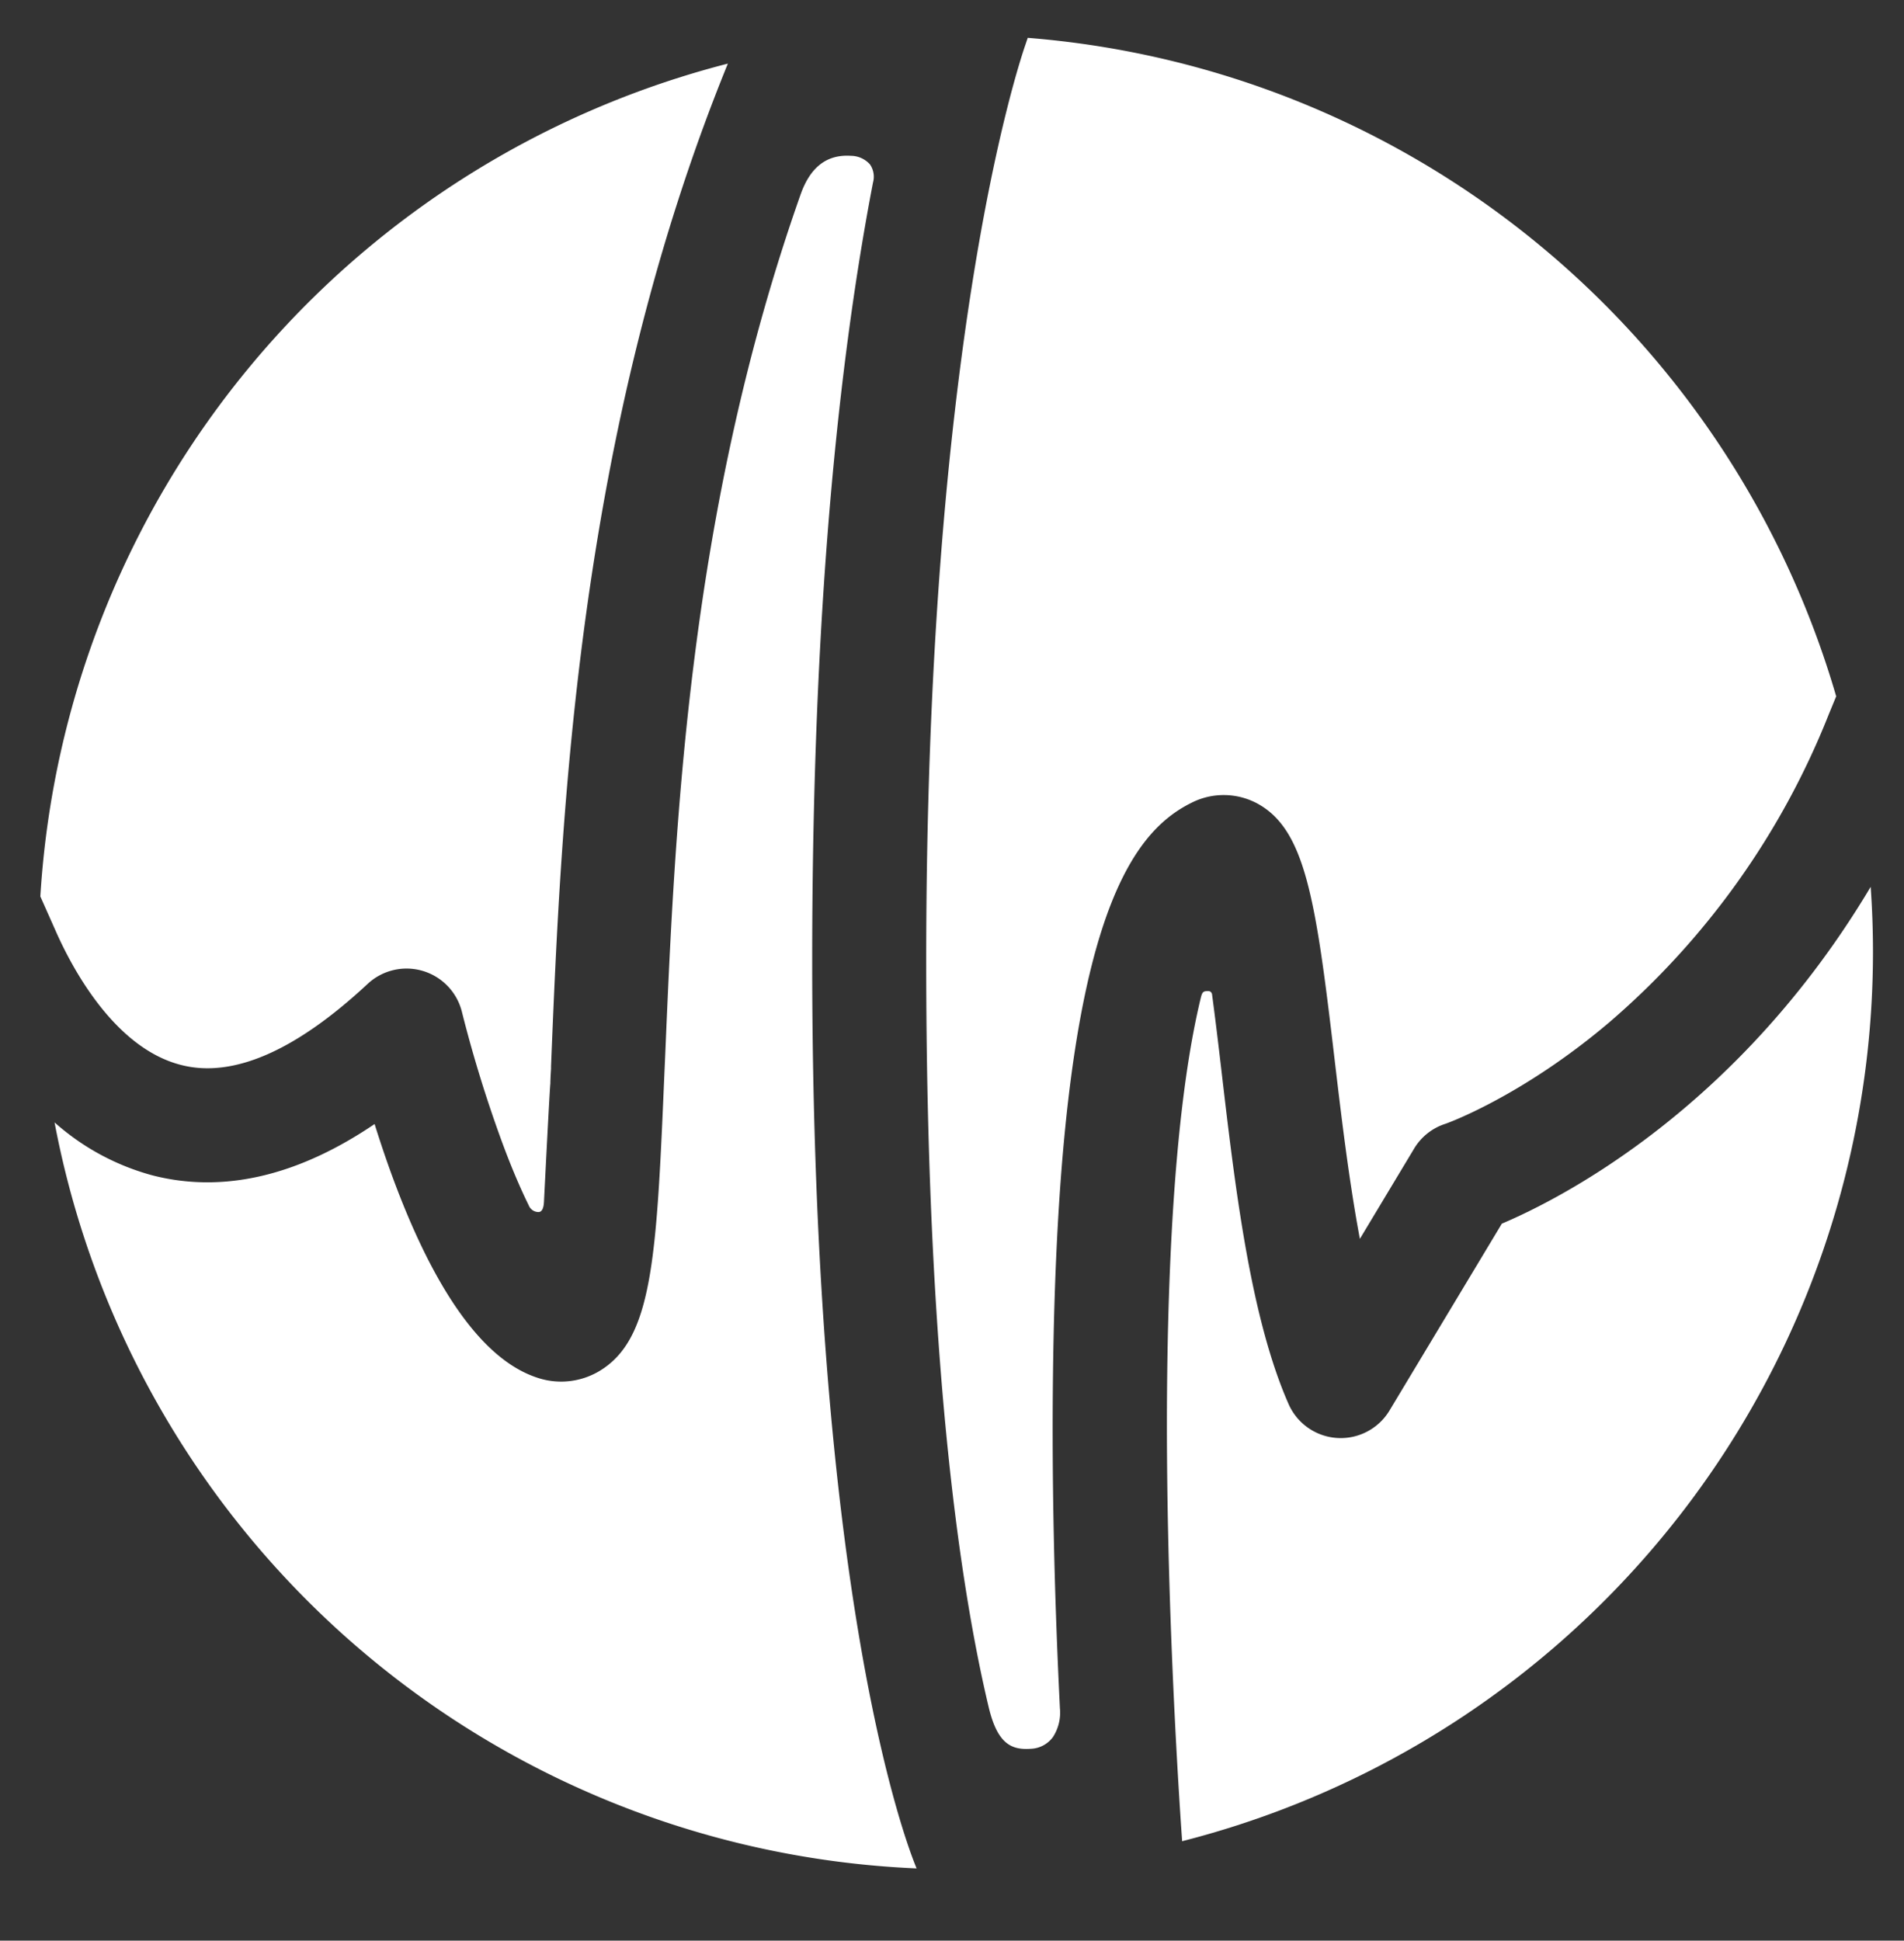 <svg id="Layer_1" data-name="Layer 1" xmlns="http://www.w3.org/2000/svg" viewBox="0 0 198.23 202"><rect x="0" y="0" width="198.23" height="202" fill="#333333" stroke="none"/><defs><style>.cls-1{fill:#fff;}</style></defs><title>circonus-pictogram-one-color-for-dark-background</title><path class="cls-1" d="M106.76,4.65C105.7,7.72,96.43,36.51,96.43,100c0,41.67,3.54,65.26,6.51,77.72.91,3.79,2.35,4.45,4.37,4.31a3,3,0,0,0,2.32-1.23,4.68,4.68,0,0,0,.72-3c-.61-12.34-.85-24-.72-34.78.56-46.62,8-56.26,14.4-59.45a7.4,7.4,0,0,1,6.88.07c5,2.72,6.08,10,8,26.31.72,6.1,1.52,12.86,2.67,19l5.64-9.38a5.89,5.89,0,0,1,3.19-2.57c.07,0,8-2.83,17.15-10.6a82,82,0,0,0,22.82-32l.79-1.92A95.52,95.52,0,0,0,107,3.94Z"/><path class="cls-1" d="M5.89,97.11c1.59,3.55,6,12,13,13.75,5.38,1.37,11.91-1.48,19.4-8.46a5.94,5.94,0,0,1,9.82,3,134.73,134.73,0,0,0,4.27,13.78c.88,2.36,1.78,4.48,2.67,6.29a1.1,1.1,0,0,0,1,.69c.18,0,.52-.07.58-1,.55-10.86.64-12.1.67-12.38,0-.11,0-.45.07-1.53V111C58.43,84.75,60.1,45.1,75.78,6.62A95.5,95.5,0,0,0,4.2,93.31Z"/><path class="cls-1" d="M84.56,100c0-31.9,2.13-59.15,6.33-81a2.26,2.26,0,0,0-.31-1.88,2.68,2.68,0,0,0-2-.9c-2.49-.16-4.21,1.16-5.22,4C71.65,53.38,70.26,86.09,69.25,110l-.07,1.56c-.8,18.73-1.16,27.27-6.28,30.83a7.78,7.78,0,0,1-7,1C48,140.78,42.44,128,39,117c-8,5.42-15.77,7.22-23.1,5.35a25.2,25.2,0,0,1-10.22-5.52,95.49,95.49,0,0,0,89.75,77.65C94.26,191.68,84.56,166.21,84.56,100Z"/><path class="cls-1" d="M156.36,127.37l-11.69,19.44a5.93,5.93,0,0,1-10.52-.68c-4-9.09-5.59-22.77-7-34.84-.28-2.39-.6-5.09-.95-7.7,0-.16-.1-.43-.4-.43h0c-.5,0-.62.06-.77.65-2.12,8.73-3.3,22-3.51,39.29-.28,23.4,1.48,47.45,1.55,48.46v.09A95.52,95.52,0,0,0,195,99.11q0-3.42-.24-6.8C181,115.4,162.47,124.78,156.36,127.37Z"/></svg>